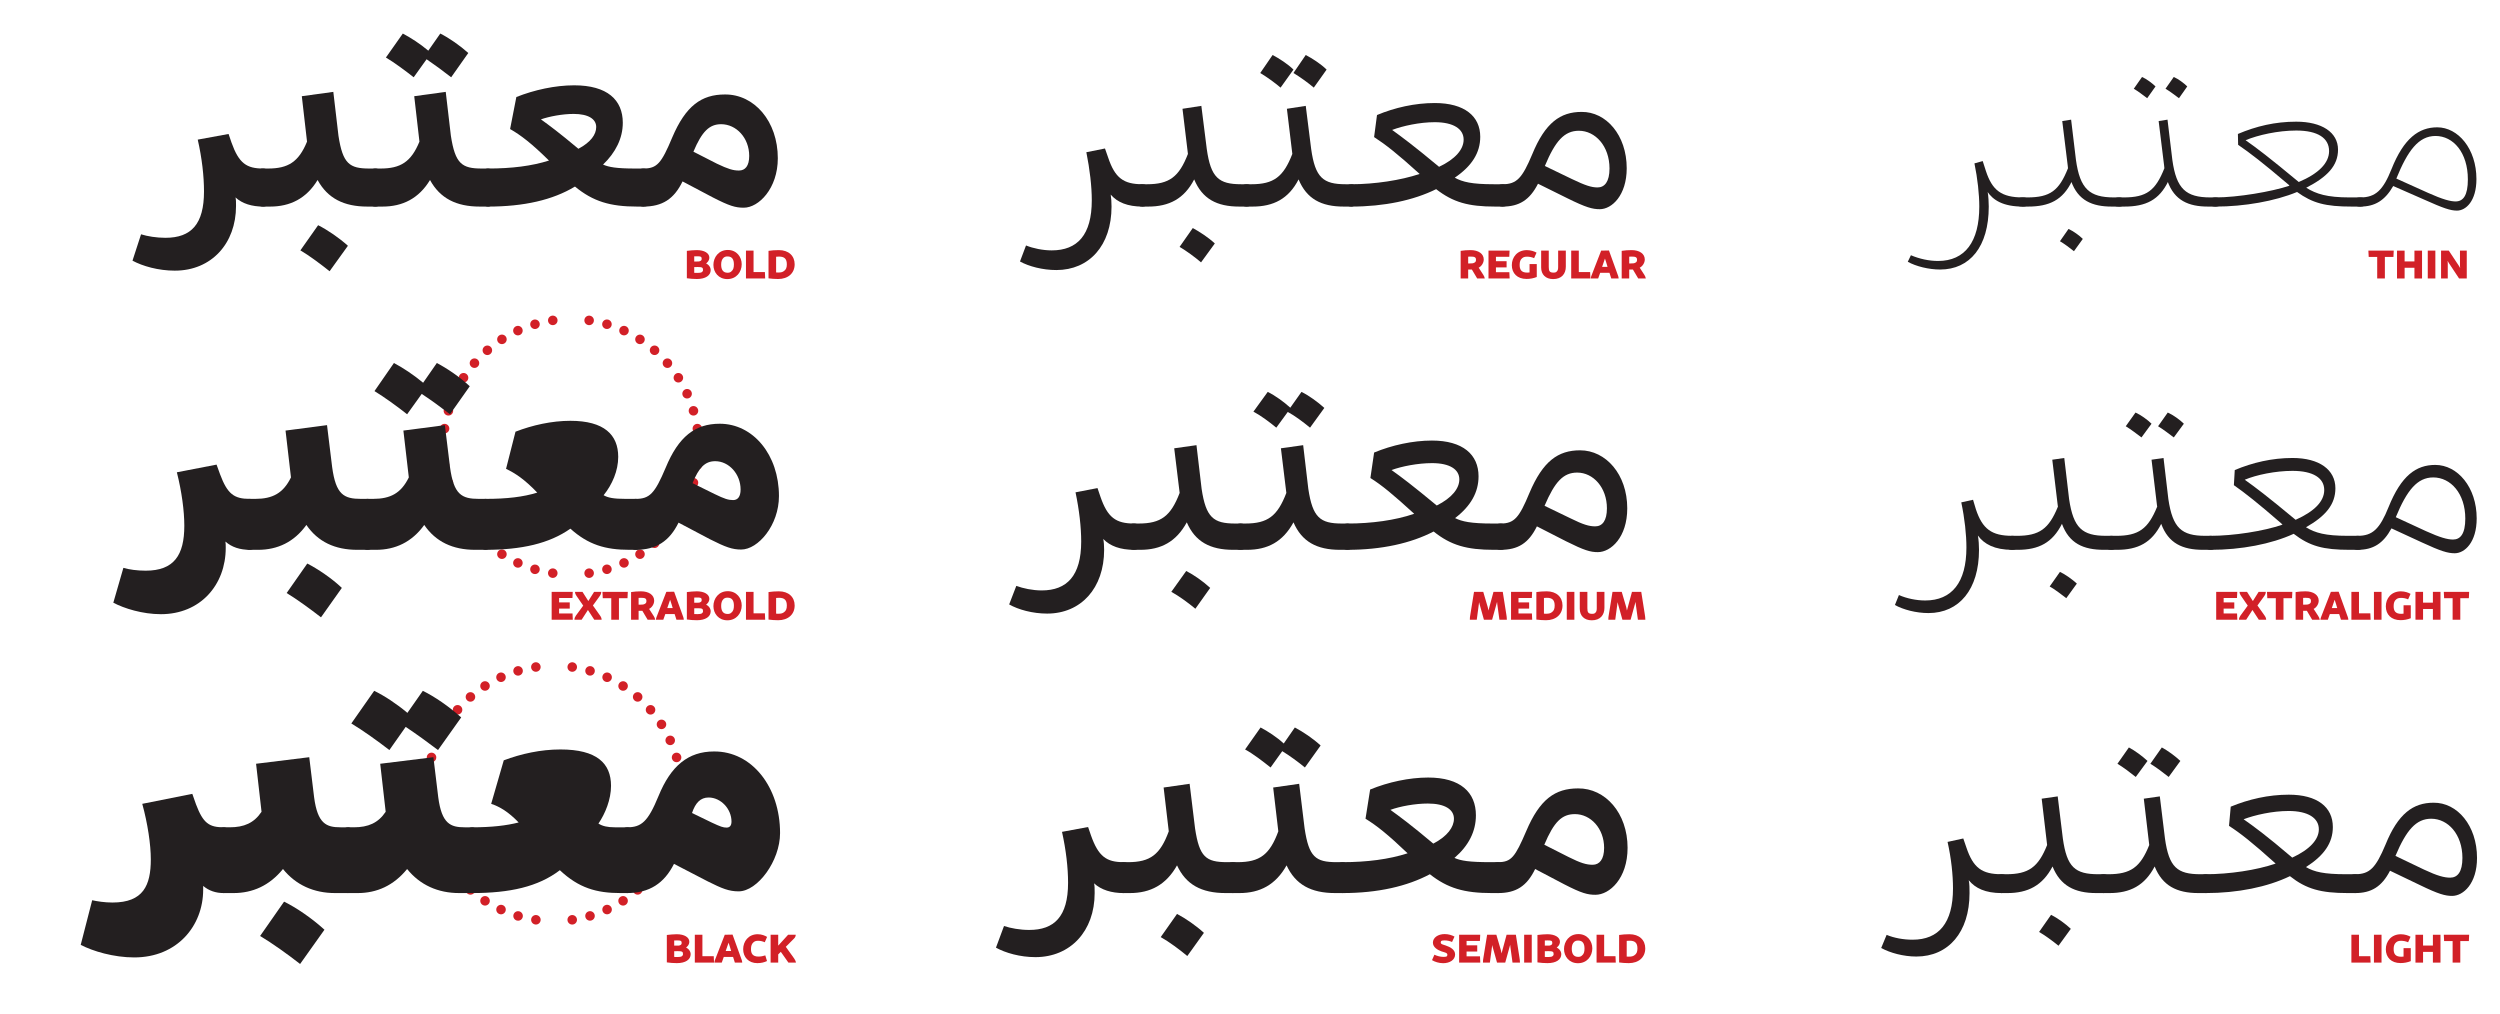 <?xml version="1.0" encoding="UTF-8"?><svg enable-background="new 0 0 524.409 212.598" height="212.598px" viewBox="0 0 524.409 212.598" width="524.409px" x="0px" xml:space="preserve" xmlns="http://www.w3.org/2000/svg" xmlns:xlink="http://www.w3.org/1999/xlink" y="0px"><defs><symbol overflow="visible"><path d="M5.047-39.78V0H33.36v-39.78zM28.86-2.876H9.546l9.656-14.47zM17.452-19.86L7.86-5.343v-28.968zM30.547-5.343L20.875-19.86l9.672-14.453zM19.203-22.437l-9.656-14.47H28.86zm0 0"/></symbol><symbol id="c333c7caa" overflow="visible"><path d="M9.188 13.438c7.67 0 12.828-5.704 12.828-13.563 0-.828 0-1.375-.11-1.797C23.344-.594 25.376 0 27.72 0c1.264 0 1.92-1.438 1.92-3.953 0-2.594-.718-4.03-1.92-4.03-3.486 0-5.095-1.08-6.657-5.455l-.61-1.796-6.47 1.187c.892 3.906 1.314 7.688 1.314 10.86 0 6.843-2.64 9.734-8.094 9.734-1.86 0-3.78-.313-5.11-.734l-1.796 5.53c2.11 1.14 5.406 2.095 8.89 2.095zm0 0"/></symbol><symbol id="c333c7cab" overflow="visible"><path d="M21.844 0h1.734c1.14 0 1.922-1.438 1.922-3.953 0-2.594-.844-4.03-1.922-4.03h-1.312c-4.14 0-5.578-.955-6.485-6.892l-1.077-9.188-6.61.907 1.095 9.53c-1.75 4.267-3.97 5.642-8.172 5.642h-1.14c-1.08 0-1.798 1.437-1.798 4.03C-1.922-1.373-1.266 0-.125 0h1.563c4.203 0 7.625-1.688 9.968-5.578C13.5-1.734 16.922 0 21.844 0zm-4.078 8.22c-1.86-1.673-4.328-3.36-6.25-4.314l-3.72 5.28c1.86 1.08 4.33 2.94 6.126 4.377zm0 0"/></symbol><symbol id="c333c7cac" overflow="visible"><path d="M21.844 0h1.734c1.14 0 1.922-1.438 1.922-3.953 0-2.594-.844-4.03-1.922-4.03h-1.312c-4.14 0-5.578-.955-6.485-6.892l-1.077-9.188-6.61.907 1.095 9.53c-1.75 4.267-3.97 5.642-8.172 5.642h-1.14c-1.08 0-1.798 1.437-1.798 4.03C-1.922-1.373-1.266 0-.125 0h1.563c4.203 0 7.625-1.688 9.968-5.578C13.5-1.734 16.922 0 21.844 0zm-6-27.125l3.594-5.094c-1.735-1.56-4.08-3.186-5.875-4.077l-2.516 3.594c-1.688-1.438-3.735-2.75-5.344-3.594l-3.547 5.03c1.75 1.033 4.078 2.767 5.828 4.142l2.704-3.78c1.61 1.093 3.656 2.593 5.156 3.78zm0 0"/></symbol><symbol id="c333c7cad" overflow="visible"><path d="M17.938-19.438c3.125 0 4.75 1.08 4.75 2.75 0 1.563-1.14 3.188-3.735 4.563-4.078-3.422-6.047-4.86-7.86-6.172 1.75-.61 4.5-1.14 6.845-1.14zM32.64 0c1.266 0 1.86-1.078 1.86-3.953 0-2.828-.594-4.03-1.86-4.03h-1.796c-3.907 0-5.532-.298-6.72-.83 2.642-2.53 4.142-5.53 4.142-8.765 0-4.797-3.25-7.86-10.203-7.86-3.97 0-8.344.954-12.125 2.454l-1.313 6.718c2.22 1.266 4.5 3 8.156 6.61C9.19-8.516 4.985-7.984 0-7.984c-1.313 0-1.922 1.796-1.922 3.843C-1.922-1.923-1.312 0 0 0c7.5 0 13.563-1.375 18.234-4.203C22.016-1.078 25.624 0 31.266 0zm0 0"/></symbol><symbol id="c333c7cae" overflow="visible"><path d="M14.453-1.984c3.61 1.86 4.86 2.218 6.61 2.218 3.125 0 7.14-4.015 7.14-10.375 0-7.735-4.922-13.438-11.11-13.376-4.905 0-8.218 2.39-11.03 9C3.78-9.062 2.874-7.984 0-7.984c-1.266 0-1.922 1.39-1.922 3.843C-1.922-1.5-1.312 0 0 0c3.953 0 6.422-1.563 8.22-5.28zm1.86-15.297c3.187 0 5.89 2.874 5.89 6.655 0 2.11-.844 3.063-2.156 3.063-1.203 0-2.235-.297-4.625-1.438L10.5-11.516c1.797-4.265 3.36-5.765 5.813-5.765zm0 0"/></symbol><symbol overflow="visible"><path d="M4.375-39.78V0h28.328v-39.78zM28.203-2.876H8.875l9.672-14.47zM16.797-19.86L7.203-5.343v-28.968zM29.875-5.343L20.22-19.86l9.655-14.453zM18.547-22.437l-9.672-14.47h19.328zm0 0"/></symbol><symbol id="c333c7caf" overflow="visible"><path d="M10.266 13.5c8.28 0 13.61-6.125 13.61-13.922 0-.53 0-.89-.064-1.312C25.142-.547 26.875 0 28.922 0c1.375 0 2.094-1.922 2.094-5.344 0-3.468-.782-5.343-2.094-5.343-3.297 0-4.688-1.016-6.235-5.157l-.734-2.03-8.328 1.608c1.016 4.032 1.563 8.11 1.563 11.22 0 6.187-2.172 9.42-8.11 9.42-1.734 0-3.484-.233-4.672-.593l-2.11 7.314c2.282 1.203 6.126 2.406 9.97 2.406zm0 0"/></symbol><symbol id="c333c7cag" overflow="visible"><path d="M22.563 0h2.156c1.327 0 2.155-1.922 2.155-5.344 0-3.468-.89-5.343-2.156-5.343h-1.376c-3.61 0-5.282-.89-6.063-6.657l-1.077-8.812-8.703 1.14 1.14 9.828c-1.624 3.313-3.843 4.5-7.5 4.5H-.06c-1.204 0-2.032 1.876-2.032 5.344C-2.094-1.86-1.314 0-.063 0h1.797c4.079 0 7.563-1.625 10.14-5.22 2.407 3.532 6 5.22 10.688 5.22zm-3.25 7.984c-2.157-2.046-5.032-3.968-7.25-5.11l-4.33 6.188c2.173 1.313 5.048 3.422 7.205 5.094zm0 0"/></symbol><symbol id="c333c7cah" overflow="visible"><path d="M22.563 0h2.156c1.327 0 2.155-1.922 2.155-5.344 0-3.468-.89-5.343-2.156-5.343h-1.376c-3.61 0-5.282-.89-6.063-6.657l-1.077-8.812-8.703 1.14 1.14 9.828c-1.624 3.313-3.843 4.5-7.5 4.5H-.06c-1.204 0-2.032 1.876-2.032 5.344C-2.094-1.86-1.314 0-.063 0h1.797c4.079 0 7.563-1.625 10.14-5.22 2.407 3.532 6 5.22 10.688 5.22zM17.28-28.438l4.142-5.875c-2.047-1.92-4.797-3.78-6.906-4.874l-2.875 4.14c-1.92-1.61-4.265-3.172-6.124-4.14l-4.079 5.89c2.047 1.25 4.797 3.234 6.844 4.86l3.064-4.266c1.86 1.203 4.14 2.89 5.937 4.266zm0 0"/></symbol><symbol id="c333c7cai" overflow="visible"><path d="M31.5 0c1.438 0 2.094-1.438 2.094-5.344 0-3.78-.657-5.343-2.094-5.343h-2.047c-2.578 0-3.765-.235-4.672-.766 1.798-2.235 3.064-5.11 3.064-8.047 0-4.625-2.938-7.563-10.032-7.563-3.89 0-7.968.907-11.515 2.282l-1.984 7.796c1.92.906 3.906 2.218 6.546 4.984C7.92-11.094 4.5-10.687 0-10.687c-1.5 0-2.094 2.343-2.094 5.17C-2.094-2.64-1.374 0 0 0c7.563 0 13.375-1.313 17.813-4.438C21.547-1.078 25.14 0 30.233 0zm0 0"/></symbol><symbol id="c333c7caj" overflow="visible"><path d="M15.594-2.22C18.906-.546 20.28-.06 22.14-.06c3.547 0 7.922-5.094 7.922-11.22 0-8.64-5.406-15.17-12.42-15.17-5.158 0-8.642 2.686-11.345 9.233-2.28 5.407-3.36 6.532-6.297 6.532-1.313 0-2.094 1.813-2.094 5.11C-2.094-1.984-1.374 0 0 0c4.313 0 7.078-1.797 9-5.703zm1.094-16.374c2.875 0 5.328 2.688 5.328 5.938 0 1.5-.594 2.22-1.563 2.22-1.015-.002-1.797-.252-3.89-1.267l-4.625-2.28c1.328-3.298 2.64-4.61 4.75-4.61zm0 0"/></symbol><symbol overflow="visible"><path d="M3.594-39.78V0h28.328v-39.78zM27.422-2.876H8.094l9.672-14.47zM16.016-19.86L6.422-5.343v-28.968zM29.094-5.343L19.437-19.86l9.657-14.453zM17.766-22.437l-9.672-14.47h19.328zm0 0"/></symbol><symbol id="c333c7cak" overflow="visible"><path d="M11.516 13.5c9 0 14.468-6.594 14.468-14.22v-.78C27.187-.484 28.624 0 30.297 0c1.39 0 2.344-2.453 2.344-6.906 0-4.438-1.015-6.89-2.343-6.89-3.063 0-4.313-.845-5.813-4.798l-.78-2.218-10.5 2.093C14.343-14.577 15-10.202 15-7.077c0 5.453-1.563 9.062-8.047 9.062-1.61 0-3.234-.25-4.25-.484L.297 10.86c2.515 1.328 6.906 2.64 11.22 2.64zm0 0"/></symbol><symbol id="c333c7cal" overflow="visible"><path d="M7.922-17.094v.047c-1.563 2.344-3.656 3.25-6.656 3.25H0c-1.313 0-2.344 2.453-2.344 6.89C-2.344-2.452-1.438 0 0 0h2.047c4.015 0 7.547-1.563 10.375-5.047C15.125-1.687 18.906 0 23.344 0h2.703c1.375 0 2.328-2.453 2.328-6.906 0-4.438-1.016-6.89-2.328-6.89h-1.563c-2.937 0-4.797-.72-5.53-6.298L17.936-28.5 6.78-27.125zM21.125 7.688c-2.64-2.407-5.89-4.625-8.47-5.89L7.626 9c2.516 1.5 5.875 3.906 8.39 5.875zm0 0"/></symbol><symbol id="c333c7cam" overflow="visible"><path d="M7.922-17.094v.047c-1.563 2.344-3.656 3.25-6.656 3.25H0c-1.313 0-2.344 2.453-2.344 6.89C-2.344-2.452-1.438 0 0 0h2.047c4.015 0 7.547-1.563 10.375-5.047C15.125-1.687 18.906 0 23.344 0h2.703c1.375 0 2.328-2.453 2.328-6.906 0-4.438-1.016-6.89-2.328-6.89h-1.563c-2.937 0-4.797-.72-5.53-6.298L17.936-28.5 6.78-27.125zM18.906-30l4.86-6.844c-2.532-2.28-5.578-4.375-8.047-5.578l-3.236 4.625c-2.28-1.922-4.86-3.61-6.968-4.625L.72-35.578C3.124-34.14 6.296-31.858 8.702-30l3.422-4.86c2.156 1.438 4.734 3.297 6.78 4.86zm0 0"/></symbol><symbol id="c333c7can" overflow="visible"><path d="M32.578 0c1.438 0 2.28-1.797 2.28-6.906 0-4.907-.842-6.89-2.28-6.89h-2.64c-1.563 0-2.58-.25-3.422-.782 1.437-2.11 2.64-5.047 2.64-7.922 0-4.734-3-7.625-10.61-7.625-4.14 0-8.233.906-11.89 2.28l-2.64 9.126c1.796.595 3.61 1.673 5.765 3.907-2.577.657-5.64 1.016-9.78 1.016-1.625 0-2.344 3-2.344 6.656C-2.344-3.423-1.5 0 0 0c7.922 0 13.86-1.313 18.422-4.797C22.375-1.077 26.094 0 31.142 0zm0 0"/></symbol><symbol id="c333c7cao" overflow="visible"><path d="M16.922-2.453c3 1.5 4.437 2.094 6.484 2.094 3.953 0 8.688-6.36 8.688-12.234 0-9.61-5.875-17.172-13.86-17.11-5.39 0-9.047 3-11.64 9.36C4.374-14.937 3-13.797 0-13.797c-1.375 0-2.344 2.344-2.344 6.594C-2.344-2.578-1.5 0 0 0c4.688 0 7.797-2.047 9.844-6.125zm.172-17.594c2.593 0 4.812 2.406 4.812 5.047 0 .906-.422 1.266-1.03 1.266-.72 0-1.25-.188-3.064-1.032l-4.187-2.03c.72-2.157 1.797-3.25 3.47-3.25zm0 0"/></symbol><symbol overflow="visible"><path d="M5.703-39.78V0h28.313v-39.78zM29.516-2.876H10.203l9.656-14.47zM18.126-19.86L8.515-5.343v-28.968zM31.202-5.343L21.547-19.86l9.656-14.453zM19.86-22.437l-9.657-14.47h19.313zm0 0"/></symbol><symbol id="c333c7cap" overflow="visible"><path d="M8.28 13.313c6.908 0 11.58-5.157 11.58-13.313 0-.906-.063-1.86-.172-2.516C21.063-.906 23.218 0 26.343 0c1.14 0 1.562-.906 1.562-2.344 0-1.5-.484-2.344-1.562-2.344-3.97 0-5.766-1.312-7.203-5.625l-.656-1.874-3.906.78c.72 3.61 1.14 7.14 1.14 10.095 0 7.25-3 10.5-8.405 10.5-1.86 0-3.89-.422-5.39-1.032l-1.267 3.36c1.86 1.03 4.75 1.796 7.625 1.796zm0 0"/></symbol><symbol id="c333c7caq" overflow="visible"><path d="M20.344 0h1.562c.953 0 1.547-.906 1.547-2.344 0-1.5-.656-2.344-1.547-2.344h-1.203c-4.687 0-6.36-1.375-7.203-7.375l-1.14-9.062-3.954.61 1.14 9.468C7.69-6.234 5.642-4.687.954-4.687H-.062c-.954 0-1.5.78-1.5 2.343S-1.079 0-.063 0h1.265c4.375 0 7.563-1.625 9.656-5.703C12.546-1.625 15.593 0 20.343 0zm-5.157 7.734C13.922 6.547 12 5.28 10.564 4.5L7.796 8.453c1.437.844 3.25 2.172 4.5 3.25zm0 0"/></symbol><symbol id="c333c7car" overflow="visible"><path d="M20.344 0h1.562c.953 0 1.547-.906 1.547-2.344 0-1.5-.656-2.344-1.547-2.344h-1.203c-4.687 0-6.36-1.375-7.203-7.375l-1.14-9.062-3.954.61 1.14 9.468C7.69-6.234 5.642-4.687.954-4.687H-.062c-.954 0-1.5.78-1.5 2.343S-1.079 0-.063 0h1.265c4.375 0 7.563-1.625 9.656-5.703C12.546-1.625 15.593 0 20.343 0zm-3.61-28.734c-1.14-1.14-3-2.344-4.375-3.063l-2.58 3.78c1.314.783 3.064 2.033 4.267 3.064zm-6.953 0c-1.14-1.14-3-2.344-4.374-3.063l-2.593 3.78c1.328.783 3.062 2.033 4.265 3.064zm0 0"/></symbol><symbol id="c333c7cas" overflow="visible"><path d="M17.516-17.703c3.968 0 6.062 1.437 6.062 3.656 0 2.047-1.734 4.094-5.156 5.703-5.406-4.5-7.688-6.172-9.844-7.734 2.22-.844 5.766-1.625 8.938-1.625zM14.28-6.906l.064.062C10.374-5.516 4.922-4.687 0-4.687c-1.078 0-1.563 1.093-1.563 2.28C-1.563-1.14-1.14 0 0 0c6.906 0 13.078-1.313 17.813-3.656C21.358-.906 24.547 0 30.188 0h1.546c1.032 0 1.563-.656 1.563-2.344 0-1.61-.53-2.344-1.563-2.344h-1.86c-4.56 0-6.53-.468-8.155-1.375 3.593-2.453 5.343-5.218 5.343-8.578 0-4.313-3.297-7.08-9.547-7.08-4.14 0-8.39.954-12.11 2.517l-.61 4.625c2.407 1.562 4.923 3.53 9.485 7.672zm0 0"/></symbol><symbol id="c333c7cat" overflow="visible"><path d="M13.625-1.734c3.89 1.921 5.22 2.28 6.78 2.28 2.517 0 5.642-2.89 5.642-8.593 0-6.953-4.328-11.875-9.485-11.812-4.437 0-7.625 2.282-10.328 8.876C4.14-6 3-4.688 0-4.688c-1.078 0-1.563.844-1.563 2.282C-1.563-.906-1.14 0 0 0c3.484 0 5.703-1.375 7.438-4.797zm2.39-14.172c3.422 0 6.422 3.187 6.422 7.922 0 2.765-1.015 3.968-2.515 3.968-1.266 0-2.578-.421-5.344-1.75l-5.703-2.75c2.172-5.218 4.078-7.39 7.14-7.39zm0 0"/></symbol><symbol overflow="visible"><path d="M5.578-39.78V0h28.328v-39.78zM29.406-2.876H10.078l9.656-14.47zM18-19.86L8.406-5.343v-28.968zM31.078-5.343L21.422-19.86l9.656-14.453zM19.734-22.437l-9.656-14.47h19.328zm0 0"/></symbol><symbol id="c333c7cau" overflow="visible"><path d="M8.453 13.375c7.094 0 11.953-5.328 11.953-13.375 0-.906-.062-1.688-.187-2.28C21.655-.78 23.812 0 26.702 0c1.14 0 1.61-1.016 1.61-2.766 0-1.796-.47-2.75-1.61-2.75-3.844 0-5.578-1.265-7.078-5.64l-.61-1.797-4.61.89c.783 3.72 1.19 7.33 1.19 10.33 0 7.186-3 10.25-8.283 10.25-1.906 0-3.89-.423-5.328-.954l-1.5 3.89c1.922 1.094 4.922 1.922 7.97 1.922zm0 0"/></symbol><symbol id="c333c7cav" overflow="visible"><path d="M20.813 0h1.562c1.03 0 1.688-1.016 1.688-2.766 0-1.796-.72-2.75-1.688-2.75h-1.188c-4.562 0-6.125-1.265-7.03-7.265l-1.08-9.173-4.67.656 1.14 9.36c-1.86 4.86-3.906 6.42-8.594 6.42H-.125c-.953 0-1.563.955-1.563 2.75C-1.688-.906-1.14 0-.125 0h1.39c4.376 0 7.548-1.688 9.782-5.766C12.78-1.734 15.907 0 20.812 0zm-4.86 7.984c-1.437-1.328-3.47-2.765-5.03-3.546L7.796 8.813c1.562.843 3.61 2.343 5.047 3.546zm0 0"/></symbol><symbol id="c333c7caw" overflow="visible"><path d="M20.813 0h1.562c1.03 0 1.688-1.016 1.688-2.766 0-1.796-.72-2.75-1.688-2.75h-1.188c-4.562 0-6.125-1.265-7.03-7.265l-1.08-9.173-4.67.656 1.14 9.36c-1.86 4.86-3.906 6.42-8.594 6.42H-.125c-.953 0-1.563.955-1.563 2.75C-1.688-.906-1.14 0-.125 0h1.39c4.376 0 7.548-1.688 9.782-5.766C12.78-1.734 15.907 0 20.812 0zm-6.297-25.625l3-4.14c-1.375-1.25-3.297-2.64-4.797-3.36l-2.345 3.313c-1.313-1.204-3.234-2.594-4.734-3.313l-3 4.14c1.5.782 3.422 2.22 4.797 3.36l2.407-3.297c1.375.72 3.297 2.156 4.672 3.297zm0 0"/></symbol><symbol id="c333c7cax" overflow="visible"><path d="M17.703-18.188c3.78 0 5.75 1.33 5.75 3.422 0 1.86-1.5 3.844-4.734 5.47-5.157-4.267-7.376-5.938-9.486-7.438 2.11-.782 5.532-1.453 8.47-1.453zM32.093 0c1.14 0 1.688-.78 1.688-2.766 0-1.921-.546-2.75-1.686-2.75h-1.672c-4.563 0-6.422-.421-7.86-1.14 3.297-2.532 4.922-5.407 4.922-8.766 0-4.562-3.297-7.5-9.78-7.5-4.017 0-8.407.97-12.126 2.516l-.78 5.343c2.405 1.5 4.796 3.485 9.186 7.5-3.968 1.375-9 2.047-13.984 2.047-1.203 0-1.688 1.25-1.688 2.64C-1.688-1.312-1.203 0 0 0c7.14 0 13.313-1.375 18.063-3.844C21.655-.954 25.015 0 30.718 0zm0 0"/></symbol><symbol id="c333c7cay" overflow="visible"><path d="M13.734-1.797c3.844 1.922 5.11 2.28 6.672 2.28 2.75 0 6.172-3.124 6.172-9.186 0-7.14-4.5-12.172-9.89-12.172-4.625 0-7.813 2.28-10.625 8.938C3.905-6.72 2.874-5.518 0-5.518c-1.14 0-1.688.955-1.688 2.642C-1.688-1.015-1.203 0 0 0c3.656 0 5.875-1.375 7.625-4.922zm2.344-14.406c3.36 0 6.235 3.125 6.235 7.5 0 2.578-.954 3.78-2.454 3.78-1.266 0-2.516-.358-5.157-1.67l-5.47-2.64c2.173-5.11 3.97-6.97 6.845-6.97zm0 0"/></symbol><symbol overflow="visible"><path d="M5.406-39.78V0H33.72v-39.78zM29.22-2.876H9.905l9.656-14.47zM17.812-19.86L8.219-5.343v-28.968zM30.905-5.343L21.234-19.86l9.672-14.453zM19.563-22.437l-9.657-14.47H29.22zm0 0"/></symbol><symbol id="c333c7caz" overflow="visible"><path d="M8.578 13.438C15.906 13.438 21 7.984 21 0c0-.953 0-1.563-.125-2.047C22.375-.657 24.547 0 27.063 0c1.25 0 1.796-1.203 1.796-3.234 0-2.11-.594-3.25-1.797-3.25-3.61 0-5.282-1.204-6.844-5.64l-.595-1.735-5.47 1.016C15-9 15.423-5.344 15.423-2.156c0 7.14-2.938 9.89-8.156 9.89-1.922 0-3.907-.36-5.282-.828L.297 11.453c1.984 1.094 5.047 1.985 8.28 1.985zm0 0"/></symbol><symbol id="c333c7caA" overflow="visible"><path d="M21.422 0h1.562c1.078 0 1.797-1.203 1.797-3.234 0-2.11-.78-3.25-1.796-3.25H21.72c-4.44 0-5.814-1.079-6.72-7.079l-1.14-9.36-5.454.782 1.078 9.187c-1.796 4.906-3.906 6.47-8.53 6.47h-1.08c-1.015 0-1.67 1.14-1.67 3.25C-1.797-1.08-1.204 0-.127 0h1.438c4.33 0 7.625-1.734 9.907-5.813C13.077-1.796 16.31 0 21.42 0zM16.86 8.344c-1.626-1.5-3.907-3.063-5.64-3.97l-3.423 4.86c1.75.97 3.97 2.64 5.578 3.97zm0 0"/></symbol><symbol id="c333c7caB" overflow="visible"><path d="M21.422 0h1.562c1.078 0 1.797-1.203 1.797-3.234 0-2.11-.78-3.25-1.796-3.25H21.72c-4.44 0-5.814-1.079-6.72-7.079l-1.14-9.36-5.454.782 1.078 9.187c-1.796 4.906-3.906 6.47-8.53 6.47h-1.08c-1.015 0-1.67 1.14-1.67 3.25C-1.797-1.08-1.204 0-.127 0h1.438c4.33 0 7.625-1.734 9.907-5.813C13.077-1.796 16.31 0 21.42 0zm-6.36-26.344l3.297-4.61c-1.563-1.452-3.72-2.89-5.407-3.78l-2.328 3.36c-1.438-1.33-3.36-2.58-4.86-3.36l-3.25 4.61c1.688.905 3.782 2.53 5.344 3.78l2.452-3.422c1.5.907 3.376 2.282 4.75 3.422zm0 0"/></symbol><symbol id="c333c7caC" overflow="visible"><path d="M17.875-18.78c3.61 0 5.47 1.264 5.47 3.186 0 1.735-1.33 3.656-4.33 5.22-4.796-4.032-7.015-5.642-9-7.08 1.985-.733 5.172-1.327 7.86-1.327zM32.578 0c1.203 0 1.797-.906 1.797-3.234 0-2.282-.594-3.25-1.797-3.25h-1.562c-4.5 0-6.235-.297-7.563-.89 3-2.58 4.5-5.58 4.5-8.94 0-4.81-3.234-7.92-10.015-7.92-3.954 0-8.39.953-12.172 2.515l-.97 6.126c2.345 1.438 4.688 3.297 8.83 7.25C9.718-7.078 5.093-6.484 0-6.484c-1.266 0-1.797 1.5-1.797 3.125C-1.797-1.562-1.267 0 0 0c7.438 0 13.563-1.438 18.297-3.953C22.017-1.016 25.5 0 31.267 0zm0 0"/></symbol><symbol id="c333c7caD" overflow="visible"><path d="M13.86-1.86C17.577.064 18.843.36 20.452.36c2.953 0 6.735-3.422 6.735-9.844 0-7.313-4.688-12.532-10.39-12.47-4.798 0-8.032 2.267-10.86 8.938C3.594-7.562 2.813-6.484 0-6.484c-1.203 0-1.797 1.14-1.797 3.125C-1.797-1.202-1.267 0 0 0c3.78 0 6.063-1.438 7.797-5.047zm2.28-14.703c3.297 0 6.126 3 6.126 7.08 0 2.405-.97 3.546-2.407 3.546-1.313 0-2.516-.36-5.047-1.625l-5.094-2.58c2.046-4.858 3.717-6.42 6.42-6.42zm0 0"/></symbol><symbol overflow="visible"><path d="M6.125-39.78V0h28.438v-39.78zM30.063-2.876h-19.33l9.673-14.344L30-2.874zM18.593-19.86L9-5.343h.125v-28.968H9zm13.14 14.516L22.08-19.86l9.656-14.453h-.11v28.97zM20.407-22.437l-9.672-14.47H30L20.406-22.5zm0 0"/></symbol><symbol id="c333c7caE" overflow="visible"><path d="M7.86 13.203c6.234 0 10.203-4.797 10.203-13.203 0-.78-.063-2.28-.25-3.234h-.11C18.953-1.313 21.125 0 25.203 0c.89 0 1.25-.36 1.25-.953 0-.61-.36-.97-1.25-.97-4.5 0-6.422-1.5-7.75-5.577l-.656-2.047-1.735.485C15.72-5.876 16.078-2.579 16.078 0c0 7.375-3 11.406-8.64 11.406-1.86 0-3.89-.422-5.704-1.203l-.656 1.375c1.734.97 4.438 1.625 6.78 1.625zm0 0"/></symbol><symbol id="c333c7caF" overflow="visible"><path d="M9.422-8.64c0 .187.062.42.062.593C7.624-3.36 5.766-1.922.954-1.922H0c-.78 0-1.313.297-1.313 1.016C-1.313-.234-.843 0 0 0h1.078c4.5 0 7.328-1.375 9.235-5.344h-.172C11.58-1.266 14.58 0 18.657 0h1.563c.718 0 1.264-.36 1.264-.953 0-.61-.61-.97-1.265-.97h-1.08c-5.156 0-7.14-1.796-7.984-7.858l-1.015-8.454-1.86.297zm3.172 15.42c-.72-.718-1.97-1.624-3-2.093l-1.797 2.58c.906.53 2.047 1.374 2.937 2.092zm0 0"/></symbol><symbol id="c333c7caG" overflow="visible"><path d="M9.422-8.64c0 .187.062.42.062.593C7.624-3.36 5.766-1.922.954-1.922H0c-.78 0-1.313.297-1.313 1.016C-1.313-.234-.843 0 0 0h1.078c4.5 0 7.328-1.375 9.235-5.344h-.172C11.58-1.266 14.58 0 18.657 0h1.563c.718 0 1.264-.36 1.264-.953 0-.61-.61-.97-1.265-.97h-1.08c-5.156 0-7.14-1.796-7.984-7.858l-1.015-8.454-1.86.297zm4.86-16.563c-.657-.656-1.86-1.563-2.83-1.985l-1.733 2.47c.842.484 1.92 1.312 2.827 1.984zm-6.657 0c-.672-.656-1.86-1.563-2.828-1.985l-1.734 2.47c.843.484 1.92 1.312 2.812 1.984zm0 0"/></symbol><symbol id="c333c7caH" overflow="visible"><path d="M16.922-15.953c4.562 0 6.89 1.61 6.89 4.312 0 2.515-2.218 4.734-6.36 6.484-6.296-5.22-8.75-7.078-11.155-8.766 2.578-1.078 6.78-2.03 10.625-2.03zM15-4.86l.422.36.062.125C11.766-3.125 4.624-1.922 0-1.922c-.844 0-1.313.422-1.313.97 0 .53.36.952 1.313.952 6 0 12.484-1.14 17.094-3.063C20.344-.72 23.047 0 28.562 0h1.797c.78 0 1.265-.36 1.265-.953 0-.61-.484-.97-1.266-.97h-2.282c-4.672 0-6.953-.718-9.062-2.03 4.437-2.28 6.672-4.625 6.672-7.985 0-3.656-3.422-5.874-8.766-5.874-4.438 0-8.406.953-12.235 2.578l.047 2.28C7.266-11.218 9.906-9.186 15-4.858zm0 0"/></symbol><symbol id="c333c7caI" overflow="visible"><path d="M13.313-1.5C17.453.36 18.905.844 20.28.844c1.86 0 4.08-1.985 4.08-6.61 0-6.36-3.844-10.86-8.22-10.86-3.843 0-7.015 2.282-9.593 8.767C4.797-3.483 3.234-1.92 0-1.92c-.906 0-1.313.36-1.313.97C-1.313-.36-.905 0 0 0c3.063 0 5.156-1.266 6.906-4.313zm2.468-13.313c3.72 0 6.783 3.47 6.783 9.11 0 3.36-.97 4.625-2.58 4.625-1.077 0-2.702-.422-5.764-1.797l-6.658-3c2.39-5.89 4.672-8.938 8.22-8.938zm0 0"/></symbol><symbol overflow="visible"><path d="M6.063-39.78V0h28.25v-39.78zM29.875-2.876H10.562l9.657-14.47zM18.485-19.86L8.874-5.343v-28.968zM31.562-5.343L21.905-19.86l9.657-14.453zM20.218-22.437l-9.657-14.47h19.312zm0 0"/></symbol><symbol id="c333c7caJ" overflow="visible"><path d="M8.047 13.266c6.47 0 10.61-4.985 10.61-13.266 0-.844-.063-2.094-.235-3 1.312 1.797 3.484 3 7.203 3 .953 0 1.313-.547 1.313-1.438 0-.968-.36-1.5-1.313-1.5-4.328 0-6.25-1.437-7.625-5.578l-.594-1.984-2.468.547c.718 3.406 1.078 6.765 1.078 9.47 0 7.327-3.063 11.108-8.64 11.108-1.86 0-3.892-.422-5.517-1.14l-.844 2.093c1.75.97 4.437 1.688 7.03 1.688zm0 0"/></symbol><symbol id="c333c7caK" overflow="visible"><path d="M9.547-9.36l.047.297C7.688-4.375 5.704-2.936.954-2.936H0c-.844 0-1.313.484-1.313 1.5C-1.313-.423-.905 0 0 0h1.14c4.438 0 7.313-1.5 9.297-5.453C11.938-1.375 14.875 0 19.267 0h1.546c.78 0 1.328-.547 1.328-1.438 0-.968-.593-1.5-1.328-1.5h-1.125c-4.984 0-6.843-1.624-7.75-7.687l-1.015-8.64-2.516.36zM13.562 7.08c-.906-.844-2.406-1.922-3.546-2.453L7.86 7.688c1.077.593 2.452 1.67 3.484 2.453zm0 0"/></symbol><symbol id="c333c7caL" overflow="visible"><path d="M9.547-9.36l.047.297C7.688-4.375 5.704-2.936.954-2.936H0c-.844 0-1.313.484-1.313 1.5C-1.313-.423-.905 0 0 0h1.14c4.438 0 7.313-1.5 9.297-5.453C11.938-1.375 14.875 0 19.267 0h1.546c.78 0 1.328-.547 1.328-1.438 0-.968-.593-1.5-1.328-1.5h-1.125c-4.984 0-6.843-1.624-7.75-7.687l-1.015-8.64-2.516.36zm5.64-17.093c-.843-.844-2.28-1.86-3.374-2.344L9.78-25.922c1.017.61 2.345 1.625 3.298 2.344zm-6.78 0c-.845-.844-2.282-1.86-3.36-2.344L3-25.922c1.016.61 2.344 1.625 3.297 2.344zm0 0"/></symbol><symbol id="c333c7caM" overflow="visible"><path d="M17.156-16.563c4.328 0 6.657 1.5 6.657 4.016 0 2.406-2.094 4.5-6 6.25-6-4.984-8.39-6.78-10.672-8.406 2.407-1.016 6.423-1.86 10.016-1.86zm-2.39 10.985l.296.297C11.095-3.907 4.735-2.938 0-2.938c-.953 0-1.313.656-1.313 1.437C-1.313-.656-1.016 0 0 0c6.36 0 12.72-1.203 17.406-3.36C20.766-.78 23.578 0 29.156 0h1.688c.89 0 1.312-.484 1.312-1.438 0-1.015-.422-1.5-1.312-1.5h-2.11c-4.672 0-6.828-.61-8.75-1.796 4.14-2.344 6.172-4.813 6.172-8.172 0-3.89-3.36-6.36-9-6.36-4.312 0-8.39.97-12.11 2.532l-.187 3.172c2.406 1.687 4.984 3.718 9.906 7.984zm0 0"/></symbol><symbol id="c333c7caN" overflow="visible"><path d="M13.438-1.563C17.453.298 18.905.72 20.343.72c2.093 0 4.61-2.282 4.61-7.314 0-6.547-4.017-11.218-8.688-11.218-4.032 0-7.14 2.265-9.782 8.812C4.624-4.375 3.124-2.937 0-2.937c-.953 0-1.313.53-1.313 1.437C-1.313-.547-.953 0 0 0c3.234 0 5.344-1.313 7.078-4.5zm2.406-13.624c3.656 0 6.72 3.374 6.72 8.64-.002 3.188-1.017 4.39-2.58 4.39-1.14 0-2.703-.42-5.64-1.75l-6.36-2.937c2.329-5.64 4.5-8.343 7.86-8.343zm0 0"/></symbol><symbol overflow="visible"><path d="M5.875-39.78V0H34.14v-39.78zM29.703-2.876H10.375l9.672-14.47zM18.297-19.86L8.703-5.343v-28.968zM31.375-5.343L21.72-19.86l9.655-14.453zM20.047-22.437l-9.672-14.47h19.328zm0 0"/></symbol><symbol id="c333c7caO" overflow="visible"><path d="M8.156 13.313c6.72 0 11.156-5.094 11.156-13.313 0-.844 0-1.984-.17-2.703C20.515-1.016 22.624 0 26.046 0c1.015 0 1.437-.72 1.437-1.984 0-1.25-.422-1.97-1.437-1.97-4.14 0-5.953-1.327-7.39-5.593L18-11.453l-3.297.72c.78 3.467 1.14 6.952 1.14 9.78 0 7.25-3 10.734-8.468 10.734-1.922 0-3.89-.358-5.453-1.014l-1.14 2.75c1.86 1.03 4.67 1.796 7.374 1.796zm0 0"/></symbol><symbol id="c333c7caP" overflow="visible"><path d="M9.547-10.078C7.687-5.406 5.64-3.953.953-3.953H-.062c-.89 0-1.375.72-1.375 2.03C-1.438-.592-1.018 0-.063 0h1.265c4.313 0 7.375-1.563 9.485-5.578C12.297-1.562 15.297 0 19.858 0h1.564c.89 0 1.5-.72 1.5-1.984 0-1.25-.656-1.97-1.5-1.97h-1.14c-4.86 0-6.595-1.452-7.438-7.5l-1.078-8.827-3.36.483zM14.517 7.5c-1.142-1.078-2.814-2.28-4.142-2.938L7.86 8.156c1.265.72 2.874 1.922 4.077 2.89zm0 0"/></symbol><symbol id="c333c7caQ" overflow="visible"><path d="M9.547-10.078C7.687-5.406 5.64-3.953.953-3.953H-.062c-.89 0-1.375.72-1.375 2.03C-1.438-.592-1.018 0-.063 0h1.265c4.313 0 7.375-1.563 9.485-5.578C12.297-1.562 15.297 0 19.858 0h1.564c.89 0 1.5-.72 1.5-1.984 0-1.25-.656-1.97-1.5-1.97h-1.14c-4.86 0-6.595-1.452-7.438-7.5l-1.078-8.827-3.36.483zm6.53-17.64c-1.077-1.016-2.64-2.157-3.89-2.83l-2.406 3.423c1.204.72 2.704 1.86 3.845 2.766zm-6.89 0c-1.093-1.016-2.64-2.157-3.906-2.83l-2.405 3.423c1.203.72 2.703 1.86 3.844 2.766zm0 0"/></symbol><symbol id="c333c7caR" overflow="visible"><path d="M17.344-17.22c4.14 0 6.36 1.5 6.36 3.845 0 2.156-1.923 4.25-5.58 5.938-5.577-4.75-7.983-6.485-10.202-8.047 2.344-.89 6.062-1.735 9.422-1.735zm-2.89 10.86l.187.173C10.626-4.798 4.86-3.954 0-3.954c-1.016 0-1.438.89-1.438 1.906C-1.438-.907-1.078 0 0 0c6.656 0 12.906-1.266 17.64-3.547C21.063-.844 24.126 0 29.767 0h1.547c.968 0 1.5-.594 1.5-1.984 0-1.313-.532-1.97-1.5-1.97h-1.907c-4.625 0-6.672-.483-8.406-1.5 3.78-2.405 5.64-5.046 5.64-8.405 0-4.203-3.296-6.78-9.234-6.78-4.265 0-8.406.953-12.187 2.515l-.36 4.03c2.406 1.548 4.92 3.533 9.593 7.736zm0 0"/></symbol><symbol id="c333c7caS" overflow="visible"><path d="M13.563-1.688C17.515.234 18.905.595 20.343.595c2.345 0 5.22-2.578 5.22-7.97 0-6.78-4.14-11.64-9.125-11.577-4.25 0-7.438 2.265-10.08 8.812C4.314-5.28 3.064-3.954 0-3.954c-1.016 0-1.438.72-1.438 1.906C-1.438-.72-1.078 0 0 0c3.36 0 5.578-1.313 7.313-4.688zm2.39-13.906c3.547 0 6.547 3.297 6.547 8.22 0 2.936-1.016 4.14-2.578 4.14-1.203 0-2.64-.36-5.47-1.688l-6-2.875c2.282-5.406 4.33-7.797 7.5-7.797zm0 0"/></symbol><symbol overflow="visible"><path d="M.703-6.766V0h4.984v-6.906H.704zM4.813-.75h-2.97L3.19-2.78l1.36 2.03zm-2-2.797l-1.61 2.422.234.11v-4.83l-.234.08 1.53 2.327zm2.374 2.422L3.64-3.438l1.547-2.328-.234-.078v4.828zM3.298-3.97L1.844-6.155h2.703L3.203-4.11zm0 0"/></symbol><symbol id="c333c7caT" overflow="visible"><path d="M.094-5.703l.062 1.187h1.782V0h1.61v-4.516h1.796l.062-1.328H.094zm0 0"/></symbol><symbol id="c333c7caU" overflow="visible"><path d="M4.25-5.703v2.125H2.187v-2.266H.595V0h1.594v-2.25H4.25V0h1.594v-5.844H4.25zm0 0"/></symbol><symbol id="c333c7caV" overflow="visible"><path d="M.594-5.703V0h1.594v-5.844H.593zm0 0"/></symbol><symbol id="c333c7caW" overflow="visible"><path d="M.594-5.703V0H2v-3.125l-.047-1h-.22l.47.844L4.375 0h1.61v-5.844H4.56v3.094l.063 1.016h.22l-.47-.86-2.156-3.25H.593zm0 0"/></symbol><symbol id="c333c7caX" overflow="visible"><path d="M2.547-3.156h-.375v-1.422c.11-.016.344-.016.515-.016.813 0 1.126.125 1.126.672 0 .36-.11.485-.376.625-.234.125-.484.14-.89.14zM.594-5.687V0h1.578v-1.875h.781L4.063 0h1.593c-.047-.28-.172-.563-.312-.766l-.97-1.5c.532-.25 1.064-.953 1.064-1.718 0-1.204-1.11-1.97-2.782-1.97-.72 0-1.453.063-2.062.157zm0 0"/></symbol><symbol id="c333c7caY" overflow="visible"><path d="M.594-5.703V0H5.03l-.06-1.313H2.155v-1.015H4.39v-1.297H2.157v-.922h2.797l.063-1.297H.594zm0 0"/></symbol><symbol id="c333c7caZ" overflow="visible"><path d="M.297-2.813c0 1.72 1.14 2.907 3.078 2.907.75 0 1.453-.125 2.156-.406v-2.72H4.017v1.766c-.08.016-.297.032-.5.032-1.297 0-1.579-.704-1.579-1.625 0-.656.157-1.093.516-1.39.266-.234.563-.328 1.047-.328s.984.094 1.47.312l.514-1.156c-.421-.25-1.187-.53-2.03-.53-2.032 0-3.157 1.5-3.157 3.14zm0 0"/></symbol><symbol id="c333c7caaa" overflow="visible"><path d="M4.094-5.703v3.297c0 .5-.078.734-.297.953-.172.156-.313.22-.672.22-.844 0-1-.33-1-1.19v-3.42H.53v3.546C.53-.844 1.454.125 3.048.125c1.78 0 2.656-1.11 2.656-2.61v-3.36h-1.61zm0 0"/></symbol><symbol id="c333c7caab" overflow="visible"><path d="M.594-5.703V0h4.03l-.06-1.344H2.186v-4.5H.595zm0 0"/></symbol><symbol id="c333c7caac" overflow="visible"><path d="M2.938-4.39h-.063l.36 1.11.25.842h-1.14l.67-1.953zm-.844-1.313L.11-.593C.03-.407-.017-.25-.03 0h1.546l.421-1.188H3.89L4.267 0h1.546c-.015-.266-.062-.406-.125-.594l-1.906-5.28-1.64.03zm0 0"/></symbol><symbol id="c333c7caad" overflow="visible"><path d="M.594-5.688v5.64c.594.095 1.422.157 2.11.157 1.827 0 2.89-.75 2.89-1.876 0-.67-.532-1.296-1.25-1.484v.266c.562-.25.968-.83.968-1.39 0-.94-1.046-1.58-2.64-1.58-.64 0-1.422.08-2.078.157zm3.11 1.563c0 .266-.095.344-.282.453-.203.11-.36.11-.703.11h-.58v-1.08c.126-.014.376-.014.58-.014.733 0 .983.03.983.53zm-.86 2.953c-.22 0-.53-.016-.703-.016V-2.39c.204-.016.594-.016.735-.016.938 0 1.11.125 1.11.61 0 .265-.094.36-.36.53-.078.032-.39.094-.78.094zm0 0"/></symbol><symbol id="c333c7caae" overflow="visible"><path d="M.297-2.844c0 1.547 1.078 2.97 2.922 2.97 1.905 0 3.014-1.5 3.014-3.11 0-1.532-1.062-3-2.921-3-1.907 0-3.016 1.53-3.016 3.14zm4.297-.094c0 .626-.11 1.126-.532 1.454-.203.187-.406.28-.796.28-1 0-1.344-.718-1.344-1.702 0-.625.14-1.125.53-1.47.236-.17.423-.25.814-.25.984 0 1.328.673 1.328 1.69zm0 0"/></symbol><symbol id="c333c7caaf" overflow="visible"><path d="M.594-5.688V-.03C1.188.046 1.89.11 2.61.11c2.078 0 3.468-1.204 3.468-3.094 0-1.766-1.266-2.97-3.312-2.97-.89 0-1.47.063-2.172.157zM2.656-1.25c-.22 0-.422-.016-.47-.016l.002-3.296c.11-.016.328-.032.61-.032 1.14 0 1.64.47 1.64 1.64 0 .673-.172 1.11-.625 1.407-.297.22-.626.297-1.157.297zm0 0"/></symbol><symbol id="c333c7caag" overflow="visible"><path d="M.188-5.703c0 .156.124.437.296.687l1.422 2.063L.36-.843C.17-.564.062-.298.062 0h1.515l1.36-2.11h-.094L4.22 0h1.546c0-.266-.11-.563-.313-.844l-1.516-2.14L5.375-4.97c.188-.264.313-.546.313-.874h-1.5L2.921-3.828h.11L1.75-5.844H.203zm0 0"/></symbol><symbol id="c333c7caah" overflow="visible"><path d="M5.203-5.703l-1.11 4.11h.157l-.203-1-.953-3.25H1.156L.376-1C.31-.656.28-.422.28 0h1.454l.563-4.22h-.203l.25 1.032L3.234 0h1.72l1.17-4.22H5.94l.11 1.032L6.483 0h1.563C8.03-.453 8-.734 7.937-1.094l-.75-4.75H5.234zm0 0"/></symbol><symbol id="c333c7caai" overflow="visible"><path d="M.375-4.188c0 .985 1 1.547 1.828 1.844.703.22 1.203.28 1.203.703 0 .39-.234.437-.86.437-.593 0-1.312-.188-1.858-.453l-.5 1.14c.593.36 1.453.64 2.343.64 1.345 0 2.5-.67 2.5-1.827 0-1.03-1.014-1.563-1.983-1.89-.625-.22-1.03-.25-1.03-.64 0-.376.264-.423.842-.423.484 0 1.03.11 1.53.328l.516-1.125c-.53-.297-1.265-.53-2.062-.53-1.406 0-2.47.75-2.47 1.795zm0 0"/></symbol><symbol id="c333c7caaj" overflow="visible"><path d="M.297-2.813C.297-1.14 1.437.11 3.267.11c.78 0 1.436-.157 2.03-.438l-.36-1.188c-.42.14-.89.25-1.42.25-1.267 0-1.58-.67-1.58-1.578 0-.672.157-1.11.547-1.437.25-.204.5-.298.954-.298.53 0 1 .14 1.39.312l.484-1.125c-.406-.25-1.125-.563-1.953-.563-1.97 0-3.063 1.516-3.063 3.14zm0 0"/></symbol><symbol id="c333c7caak" overflow="visible"><path d="M4.234-5.813L2.016-3.374h.17l.002-2.47H.593V0h1.594v-1.72l.546-.546L4.328 0h1.578c-.03-.28-.172-.563-.39-.89L3.78-3.313 5.564-5.11c.17-.17.296-.437.296-.734H4.28zm0 0"/></symbol></defs><g><path d="M120.03 192.94c12.372-1.76 22.017-11.97 22.907-24.6M142.734 162.617c-1.76-12.367-11.972-22.015-24.6-22.906M112.406 139.914c-12.367 1.762-22.01 11.973-22.902 24.606M89.707 170.242c1.762 12.367 11.973 22.012 24.602 22.903" fill="none" stroke="rgb(82.176%,12.511%,15.353%)" stroke-dasharray="0,3.825" stroke-linecap="round" stroke-linejoin="round" stroke-width="2"/><path d="M143.004 166.43m-26.781 26.78" fill="none" stroke="rgb(82.176%,12.511%,15.353%)" stroke-linecap="round" stroke-linejoin="round" stroke-width="2"/><path d="M123.578 120.23c12.367-1.76 22.012-11.972 22.902-24.6M146.277 89.906c-1.76-12.367-11.972-22.015-24.6-22.906M115.953 67.203C103.583 68.97 93.937 79.18 93.047 91.81M93.25 97.53c1.762 12.368 11.973 22.013 24.602 22.904" fill="none" stroke="rgb(82.176%,12.511%,15.353%)" stroke-dasharray="0,3.825" stroke-linecap="round" stroke-linejoin="round" stroke-width="2"/><path d="M146.547 93.72m-26.781 26.779" fill="none" stroke="rgb(82.176%,12.511%,15.353%)" stroke-linecap="round" stroke-linejoin="round" stroke-width="2"/><g fill="rgb(13.73%,12.16%,12.549%)"><use x="27.494" xlink:href="#c333c7caa" y="43.334"/><use x="55.214" xlink:href="#c333c7cab" y="43.334"/><use x="78.794" xlink:href="#c333c7cac" y="43.334"/><use x="102.374" xlink:href="#c333c7cad" y="43.334"/><use x="134.954" xlink:href="#c333c7cae" y="43.334"/></g><g fill="rgb(13.73%,12.16%,12.549%)"><use x="23.475" xlink:href="#c333c7caf" y="115.334"/><use x="52.395" xlink:href="#c333c7cag" y="115.334"/><use x="77.115" xlink:href="#c333c7cah" y="115.334"/><use x="101.835" xlink:href="#c333c7cai" y="115.334"/><use x="133.335" xlink:href="#c333c7caj" y="115.334"/></g><g fill="rgb(13.73%,12.16%,12.549%)"><use x="16.635" xlink:href="#c333c7cak" y="187.334"/><use x="46.935" xlink:href="#c333c7cal" y="187.334"/><use x="72.975" xlink:href="#c333c7cam" y="187.334"/><use x="99.015" xlink:href="#c333c7can" y="187.334"/><use x="131.535" xlink:href="#c333c7cao" y="187.334"/></g><g fill="rgb(13.73%,12.16%,12.549%)"><use x="213.299" xlink:href="#c333c7cap" y="43.334"/><use x="239.639" xlink:href="#c333c7caq" y="43.334"/><use x="261.539" xlink:href="#c333c7car" y="43.334"/><use x="283.439" xlink:href="#c333c7cas" y="43.334"/><use x="315.179" xlink:href="#c333c7cat" y="43.334"/></g><g fill="rgb(13.73%,12.16%,12.549%)"><use x="211.201" xlink:href="#c333c7cau" y="115.334"/><use x="237.901" xlink:href="#c333c7cav" y="115.334"/><use x="260.281" xlink:href="#c333c7caw" y="115.334"/><use x="282.661" xlink:href="#c333c7cax" y="115.334"/><use x="314.761" xlink:href="#c333c7cay" y="115.334"/></g><g fill="rgb(13.73%,12.16%,12.549%)"><use x="208.619" xlink:href="#c333c7caz" y="187.334"/><use x="235.679" xlink:href="#c333c7caA" y="187.334"/><use x="258.659" xlink:href="#c333c7caB" y="187.334"/><use x="281.639" xlink:href="#c333c7caC" y="187.334"/><use x="314.219" xlink:href="#c333c7caD" y="187.334"/></g><g fill="rgb(13.73%,12.16%,12.549%)"><use x="399.105" xlink:href="#c333c7caE" y="43.334"/><use x="424.305" xlink:href="#c333c7caF" y="43.334"/><use x="444.525" xlink:href="#c333c7caG" y="43.334"/><use x="464.745" xlink:href="#c333c7caH" y="43.334"/><use x="495.105" xlink:href="#c333c7caI" y="43.334"/></g><g fill="rgb(13.73%,12.16%,12.549%)"><use x="396.466" xlink:href="#c333c7caJ" y="115.334"/><use x="422.086" xlink:href="#c333c7caK" y="115.334"/><use x="442.906" xlink:href="#c333c7caL" y="115.334"/><use x="463.726" xlink:href="#c333c7caM" y="115.334"/><use x="494.566" xlink:href="#c333c7caN" y="115.334"/></g><g fill="rgb(13.73%,12.16%,12.549%)"><use x="393.825" xlink:href="#c333c7caO" y="187.334"/><use x="419.865" xlink:href="#c333c7caP" y="187.334"/><use x="441.285" xlink:href="#c333c7caQ" y="187.334"/><use x="462.705" xlink:href="#c333c7caR" y="187.334"/><use x="494.025" xlink:href="#c333c7caS" y="187.334"/></g><g fill="rgb(82.176%,12.511%,15.353%)"><use x="496.712" xlink:href="#c333c7caT" y="58.417"/><use x="502.212" xlink:href="#c333c7caU" y="58.417"/><use x="508.662" xlink:href="#c333c7caV" y="58.417"/><use x="511.452" xlink:href="#c333c7caW" y="58.417"/></g><g fill="rgb(82.176%,12.511%,15.353%)"><use x="305.798" xlink:href="#c333c7caX" y="58.417"/><use x="311.638" xlink:href="#c333c7caY" y="58.417"/></g><g fill="rgb(82.176%,12.511%,15.353%)"><use x="316.828" xlink:href="#c333c7caZ" y="58.417"/><use x="322.748" xlink:href="#c333c7caaa" y="58.417"/><use x="328.988" xlink:href="#c333c7caab" y="58.417"/><use x="333.718" xlink:href="#c333c7caac" y="58.417"/><use x="339.578" xlink:href="#c333c7caX" y="58.417"/></g><g fill="rgb(82.176%,12.511%,15.353%)"><use x="143.482" xlink:href="#c333c7caad" y="58.417"/><use x="149.352" xlink:href="#c333c7caae" y="58.417"/><use x="155.882" xlink:href="#c333c7caab" y="58.417"/><use x="160.613" xlink:href="#c333c7caaf" y="58.417"/></g><g fill="rgb(82.176%,12.511%,15.353%)"><use x="464.282" xlink:href="#c333c7caY" y="129.992"/><use x="469.592" xlink:href="#c333c7caag" y="129.992"/><use x="475.442" xlink:href="#c333c7caT" y="129.992"/><use x="480.942" xlink:href="#c333c7caX" y="129.992"/><use x="486.782" xlink:href="#c333c7caac" y="129.992"/><use x="492.642" xlink:href="#c333c7caab" y="129.992"/><use x="497.372" xlink:href="#c333c7caV" y="129.992"/><use x="500.162" xlink:href="#c333c7caZ" y="129.992"/><use x="506.082" xlink:href="#c333c7caU" y="129.992"/><use x="512.532" xlink:href="#c333c7caT" y="129.992"/></g><g fill="rgb(82.176%,12.511%,15.353%)"><use x="308.038" xlink:href="#c333c7caah" y="129.992"/><use x="316.368" xlink:href="#c333c7caY" y="129.992"/><use x="321.678" xlink:href="#c333c7caaf" y="129.992"/><use x="328.058" xlink:href="#c333c7caV" y="129.992"/><use x="330.848" xlink:href="#c333c7caaa" y="129.992"/><use x="337.088" xlink:href="#c333c7caah" y="129.992"/></g><g fill="rgb(82.176%,12.511%,15.353%)"><use x="115.123" xlink:href="#c333c7caY" y="129.992"/><use x="120.433" xlink:href="#c333c7caag" y="129.992"/><use x="126.283" xlink:href="#c333c7caT" y="129.992"/><use x="131.783" xlink:href="#c333c7caX" y="129.992"/><use x="137.623" xlink:href="#c333c7caac" y="129.992"/><use x="143.483" xlink:href="#c333c7caad" y="129.992"/><use x="149.353" xlink:href="#c333c7caae" y="129.992"/><use x="155.883" xlink:href="#c333c7caab" y="129.992"/><use x="160.613" xlink:href="#c333c7caaf" y="129.992"/></g><g fill="rgb(82.176%,12.511%,15.353%)"><use x="492.642" xlink:href="#c333c7caab" y="201.921"/><use x="497.372" xlink:href="#c333c7caV" y="201.921"/><use x="500.162" xlink:href="#c333c7caZ" y="201.921"/><use x="506.082" xlink:href="#c333c7caU" y="201.921"/><use x="512.532" xlink:href="#c333c7caT" y="201.921"/></g><g fill="rgb(82.176%,12.511%,15.353%)"><use x="300.198" xlink:href="#c333c7caai" y="201.921"/><use x="305.478" xlink:href="#c333c7caY" y="201.921"/><use x="310.788" xlink:href="#c333c7caah" y="201.921"/><use x="319.118" xlink:href="#c333c7caV" y="201.921"/><use x="321.908" xlink:href="#c333c7caad" y="201.921"/><use x="327.778" xlink:href="#c333c7caae" y="201.921"/><use x="334.308" xlink:href="#c333c7caab" y="201.921"/><use x="339.038" xlink:href="#c333c7caaf" y="201.921"/></g><g fill="rgb(82.176%,12.511%,15.353%)"><use x="139.282" xlink:href="#c333c7caad" y="201.921"/><use x="145.153" xlink:href="#c333c7caab" y="201.921"/><use x="149.882" xlink:href="#c333c7caac" y="201.921"/></g><g fill="rgb(82.176%,12.511%,15.353%)"><use x="155.593" xlink:href="#c333c7caaj" y="201.921"/><use x="161.053" xlink:href="#c333c7caak" y="201.921"/></g></g></svg>